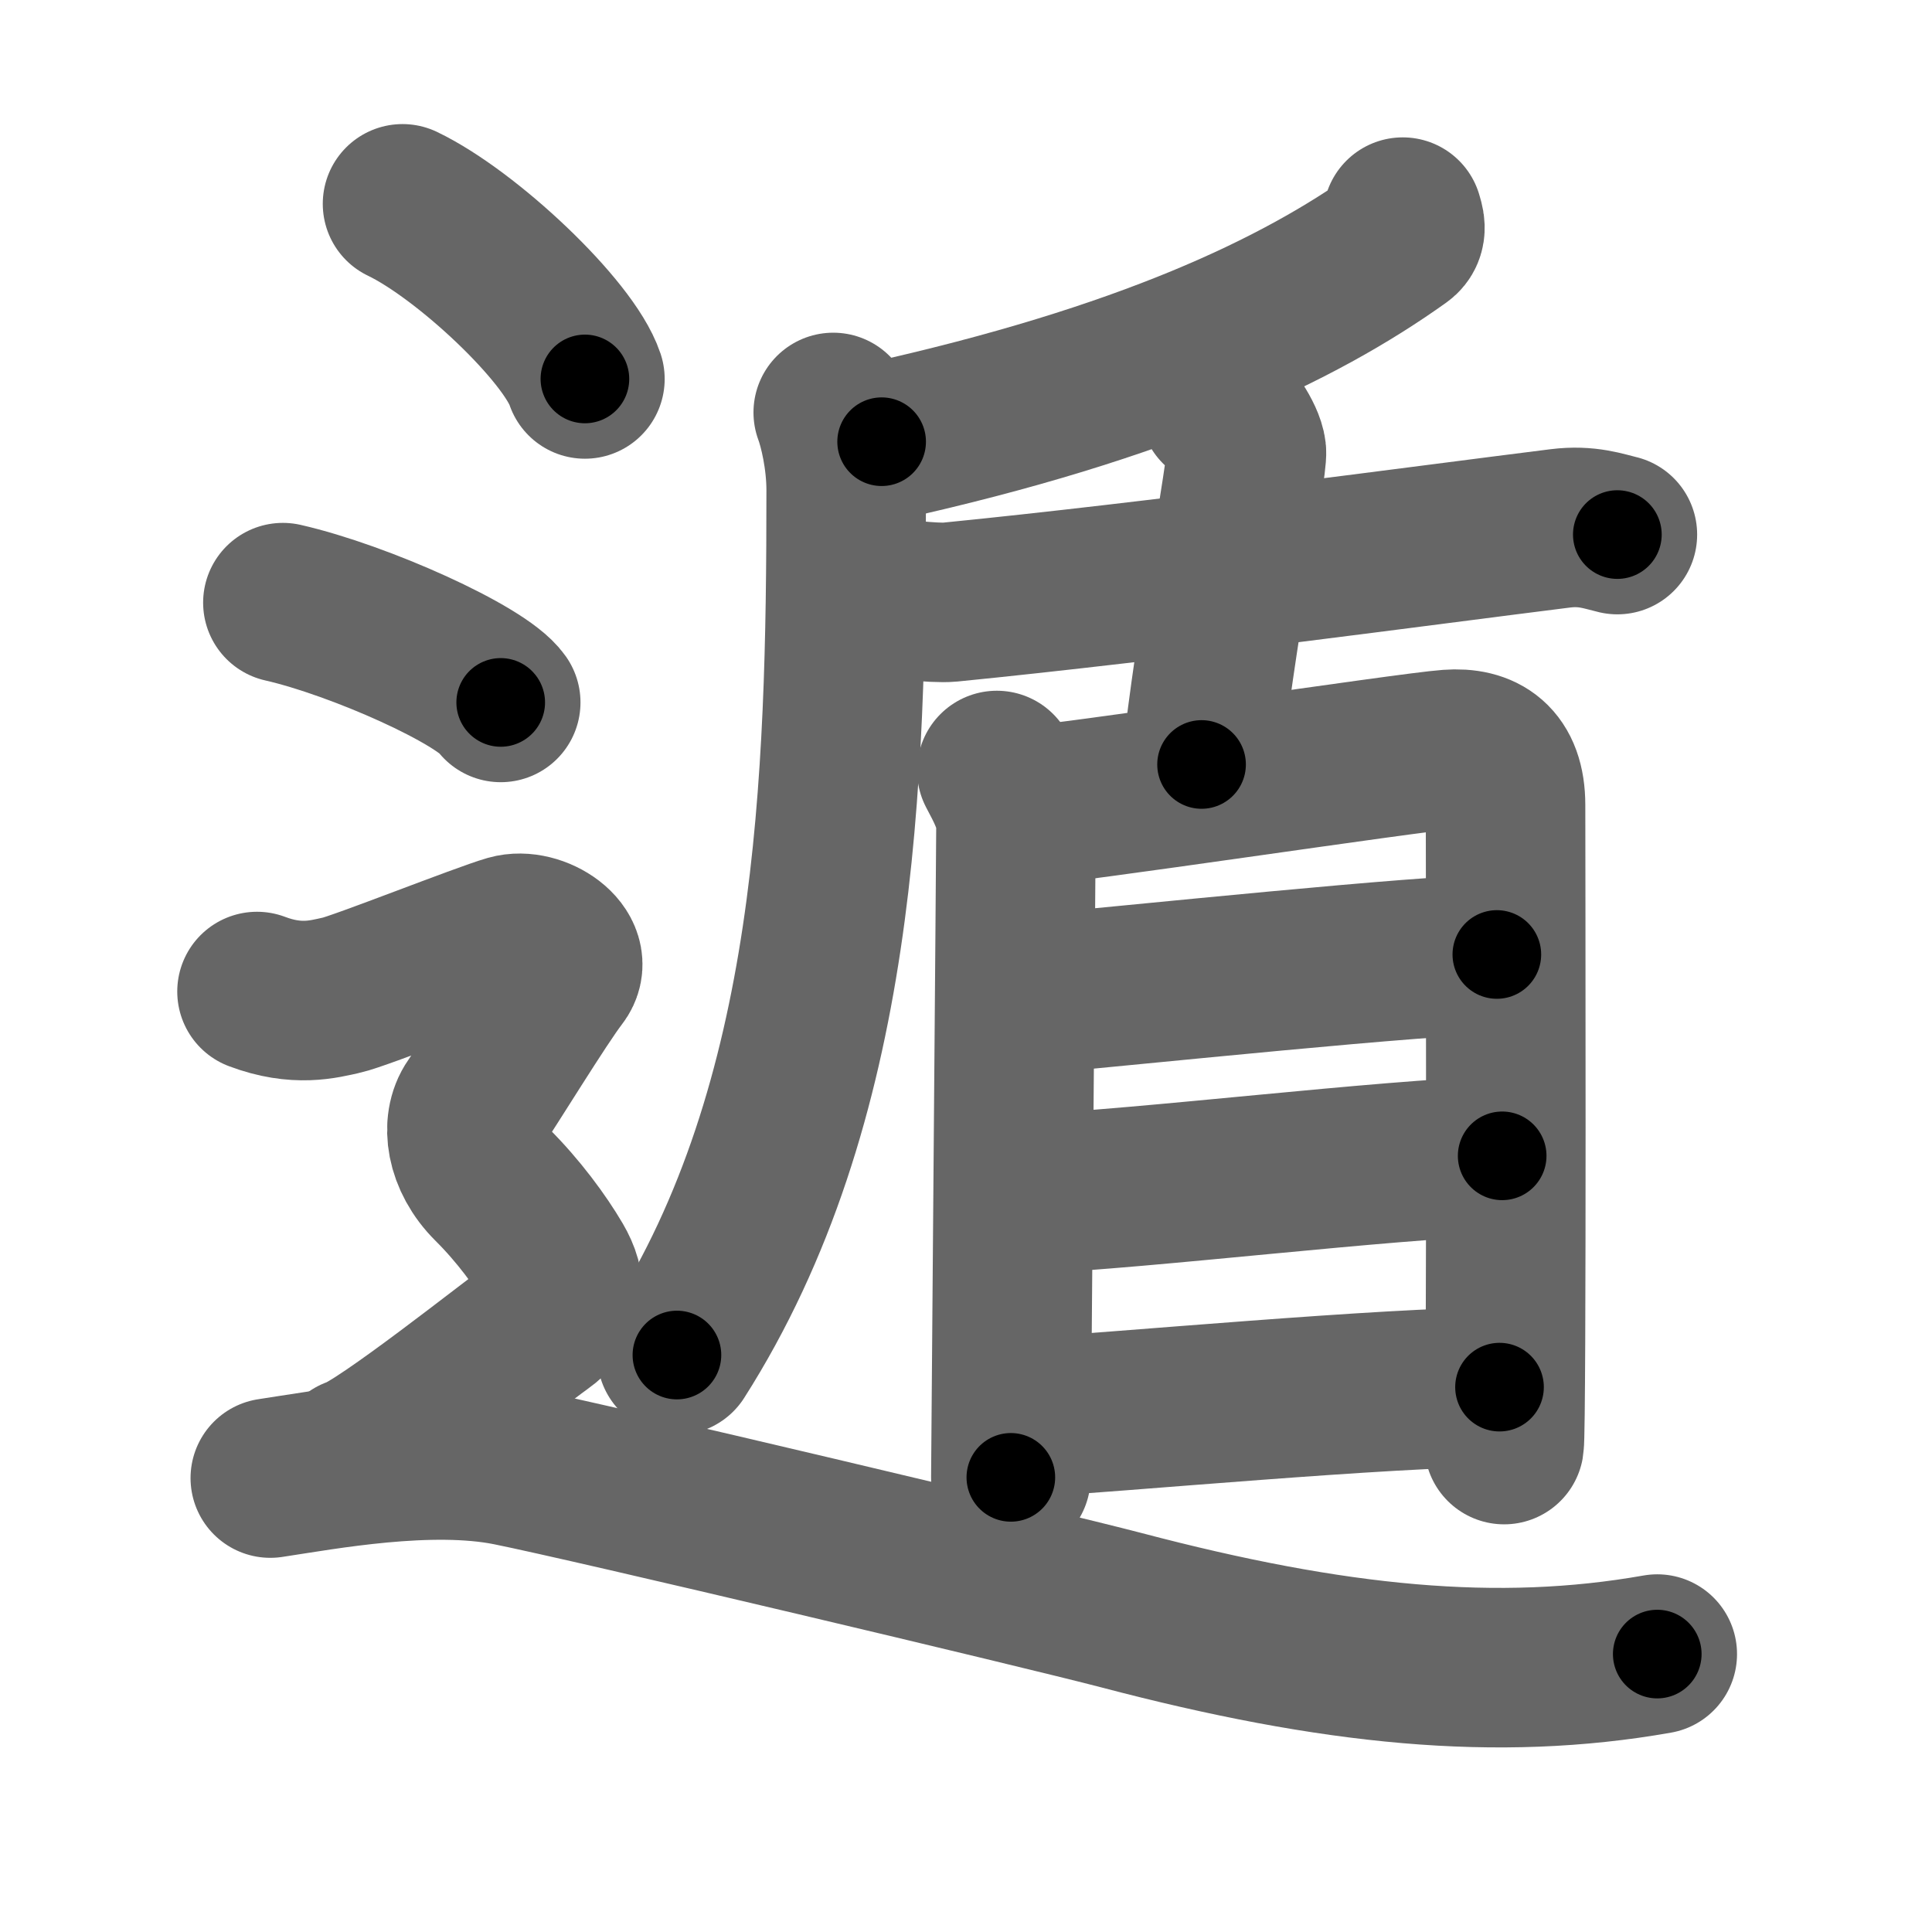 <svg xmlns="http://www.w3.org/2000/svg" width="109" height="109" viewBox="0 0 109 109" id="9041"><g fill="none" stroke="#666" stroke-width="9" stroke-linecap="round" stroke-linejoin="round"><g><g><g><path d="M79.14,12.25c0.08,0.29,0.3,0.83-0.16,1.16c-5.7,4.08-14.38,8.22-29.24,11.51" /><path d="M47.01,23.27c0.3,0.8,0.73,2.58,0.73,4.39c0,16.51-0.5,34.59-9.55,48.79" /></g><g><path d="M49.07,33.62c1.18,0.13,3.61,0.44,4.53,0.35c11.69-1.16,26.9-3.22,34.43-4.16c1.52-0.19,2.45,0.17,3.22,0.35" /><path d="M68.8,22.97c0.46,0.39,1.43,1.72,1.52,2.51c0.09,0.79-1.83,11.03-2.53,17.65" /></g><g><path d="M56.24,43.47c0.44,0.84,1.08,1.96,1.08,3.08s-0.29,36.24-0.29,36.8" /><path d="M57.68,45.5c2.48-0.14,21.81-3.06,24.06-3.22c1.88-0.14,3.2,0.67,3.2,3.14c0,1.33,0.07,35.26-0.08,36.08" /><path d="M58,56.12c5.98-0.54,22.48-2.27,26.45-2.27" /><path d="M57.81,67.38c7.17-0.34,19.99-1.94,26.94-2.17" /><path d="M57.39,80.01c5.79-0.34,20.85-1.75,27.21-1.75" /></g></g><g><path d="M22.71,11.5c3.63,1.74,9.38,7.17,10.29,9.88" /><path d="M15.96,34c4.34,0.99,11.21,4.09,12.29,5.63" /><path d="M14.5,55.94c2.25,0.85,3.75,0.43,4.75,0.21c1-0.21,8-2.99,9.5-3.42c1.5-0.43,3.75,1.07,2.75,2.35s-4,6.19-4.75,7.26c-0.75,1.07-0.5,2.99,1,4.48s2.75,3.2,3.5,4.48C32,72.59,32,73.66,30.5,74.73c-1.5,1.07-9,7.04-10.5,7.47" /><path d="M15.25,83.39c3-0.45,9-1.58,13.5-0.68s30.07,6.97,34.5,8.13c12,3.16,21.25,4.07,30.25,2.48" /></g></g></g><g fill="none" stroke="#000" stroke-width="5" stroke-linecap="round" stroke-linejoin="round"><g><g><g><path d="M79.14,12.25c0.08,0.29,0.3,0.83-0.16,1.16c-5.7,4.08-14.38,8.22-29.24,11.51" stroke-dasharray="32.9" stroke-dashoffset="32.9"><animate id="0" attributeName="stroke-dashoffset" values="32.9;0" dur="0.33s" fill="freeze" begin="0s;9041.click" /></path><path d="M47.01,23.27c0.3,0.8,0.73,2.58,0.73,4.39c0,16.51-0.5,34.59-9.55,48.79" stroke-dasharray="54.88" stroke-dashoffset="54.88"><animate attributeName="stroke-dashoffset" values="54.88" fill="freeze" begin="9041.click" /><animate id="1" attributeName="stroke-dashoffset" values="54.88;0" dur="0.55s" fill="freeze" begin="0.end" /></path></g><g><path d="M49.07,33.62c1.18,0.13,3.61,0.44,4.53,0.35c11.69-1.16,26.9-3.22,34.43-4.16c1.52-0.19,2.45,0.17,3.22,0.35" stroke-dasharray="42.49" stroke-dashoffset="42.49"><animate attributeName="stroke-dashoffset" values="42.49" fill="freeze" begin="9041.click" /><animate id="2" attributeName="stroke-dashoffset" values="42.49;0" dur="0.42s" fill="freeze" begin="1.end" /></path><path d="M68.8,22.97c0.46,0.39,1.43,1.72,1.52,2.51c0.09,0.79-1.83,11.03-2.53,17.65" stroke-dasharray="20.81" stroke-dashoffset="20.81"><animate attributeName="stroke-dashoffset" values="20.81" fill="freeze" begin="9041.click" /><animate id="3" attributeName="stroke-dashoffset" values="20.81;0" dur="0.21s" fill="freeze" begin="2.end" /></path></g><g><path d="M56.24,43.47c0.44,0.84,1.08,1.96,1.08,3.08s-0.29,36.24-0.29,36.8" stroke-dasharray="40.1" stroke-dashoffset="40.1"><animate attributeName="stroke-dashoffset" values="40.1" fill="freeze" begin="9041.click" /><animate id="4" attributeName="stroke-dashoffset" values="40.1;0" dur="0.4s" fill="freeze" begin="3.end" /></path><path d="M57.68,45.5c2.48-0.14,21.81-3.06,24.06-3.22c1.88-0.14,3.2,0.67,3.2,3.14c0,1.33,0.07,35.26-0.08,36.08" stroke-dasharray="65.59" stroke-dashoffset="65.59"><animate attributeName="stroke-dashoffset" values="65.59" fill="freeze" begin="9041.click" /><animate id="5" attributeName="stroke-dashoffset" values="65.59;0" dur="0.49s" fill="freeze" begin="4.end" /></path><path d="M58,56.12c5.98-0.54,22.48-2.27,26.45-2.27" stroke-dasharray="26.55" stroke-dashoffset="26.55"><animate attributeName="stroke-dashoffset" values="26.55" fill="freeze" begin="9041.click" /><animate id="6" attributeName="stroke-dashoffset" values="26.55;0" dur="0.27s" fill="freeze" begin="5.end" /></path><path d="M57.81,67.38c7.17-0.34,19.99-1.94,26.94-2.17" stroke-dasharray="27.03" stroke-dashoffset="27.03"><animate attributeName="stroke-dashoffset" values="27.03" fill="freeze" begin="9041.click" /><animate id="7" attributeName="stroke-dashoffset" values="27.03;0" dur="0.27s" fill="freeze" begin="6.end" /></path><path d="M57.39,80.01c5.79-0.34,20.85-1.75,27.21-1.75" stroke-dasharray="27.27" stroke-dashoffset="27.27"><animate attributeName="stroke-dashoffset" values="27.27" fill="freeze" begin="9041.click" /><animate id="8" attributeName="stroke-dashoffset" values="27.27;0" dur="0.27s" fill="freeze" begin="7.end" /></path></g></g><g><path d="M22.71,11.5c3.63,1.74,9.38,7.17,10.29,9.88" stroke-dasharray="14.47" stroke-dashoffset="14.47"><animate attributeName="stroke-dashoffset" values="14.47" fill="freeze" begin="9041.click" /><animate id="9" attributeName="stroke-dashoffset" values="14.47;0" dur="0.14s" fill="freeze" begin="8.end" /></path><path d="M15.96,34c4.34,0.99,11.21,4.09,12.29,5.63" stroke-dasharray="13.64" stroke-dashoffset="13.64"><animate attributeName="stroke-dashoffset" values="13.64" fill="freeze" begin="9041.click" /><animate id="10" attributeName="stroke-dashoffset" values="13.64;0" dur="0.14s" fill="freeze" begin="9.end" /></path><path d="M14.5,55.94c2.25,0.85,3.75,0.43,4.75,0.21c1-0.21,8-2.99,9.5-3.42c1.5-0.43,3.75,1.07,2.75,2.35s-4,6.19-4.75,7.26c-0.75,1.07-0.5,2.99,1,4.48s2.75,3.2,3.5,4.48C32,72.59,32,73.66,30.5,74.73c-1.5,1.07-9,7.04-10.5,7.47" stroke-dasharray="55.73" stroke-dashoffset="55.73"><animate attributeName="stroke-dashoffset" values="55.73" fill="freeze" begin="9041.click" /><animate id="11" attributeName="stroke-dashoffset" values="55.73;0" dur="0.56s" fill="freeze" begin="10.end" /></path><path d="M15.25,83.39c3-0.45,9-1.58,13.5-0.68s30.07,6.97,34.5,8.13c12,3.16,21.25,4.07,30.25,2.48" stroke-dasharray="79.63" stroke-dashoffset="79.63"><animate attributeName="stroke-dashoffset" values="79.63" fill="freeze" begin="9041.click" /><animate id="12" attributeName="stroke-dashoffset" values="79.63;0" dur="0.6s" fill="freeze" begin="11.end" /></path></g></g></g></svg>